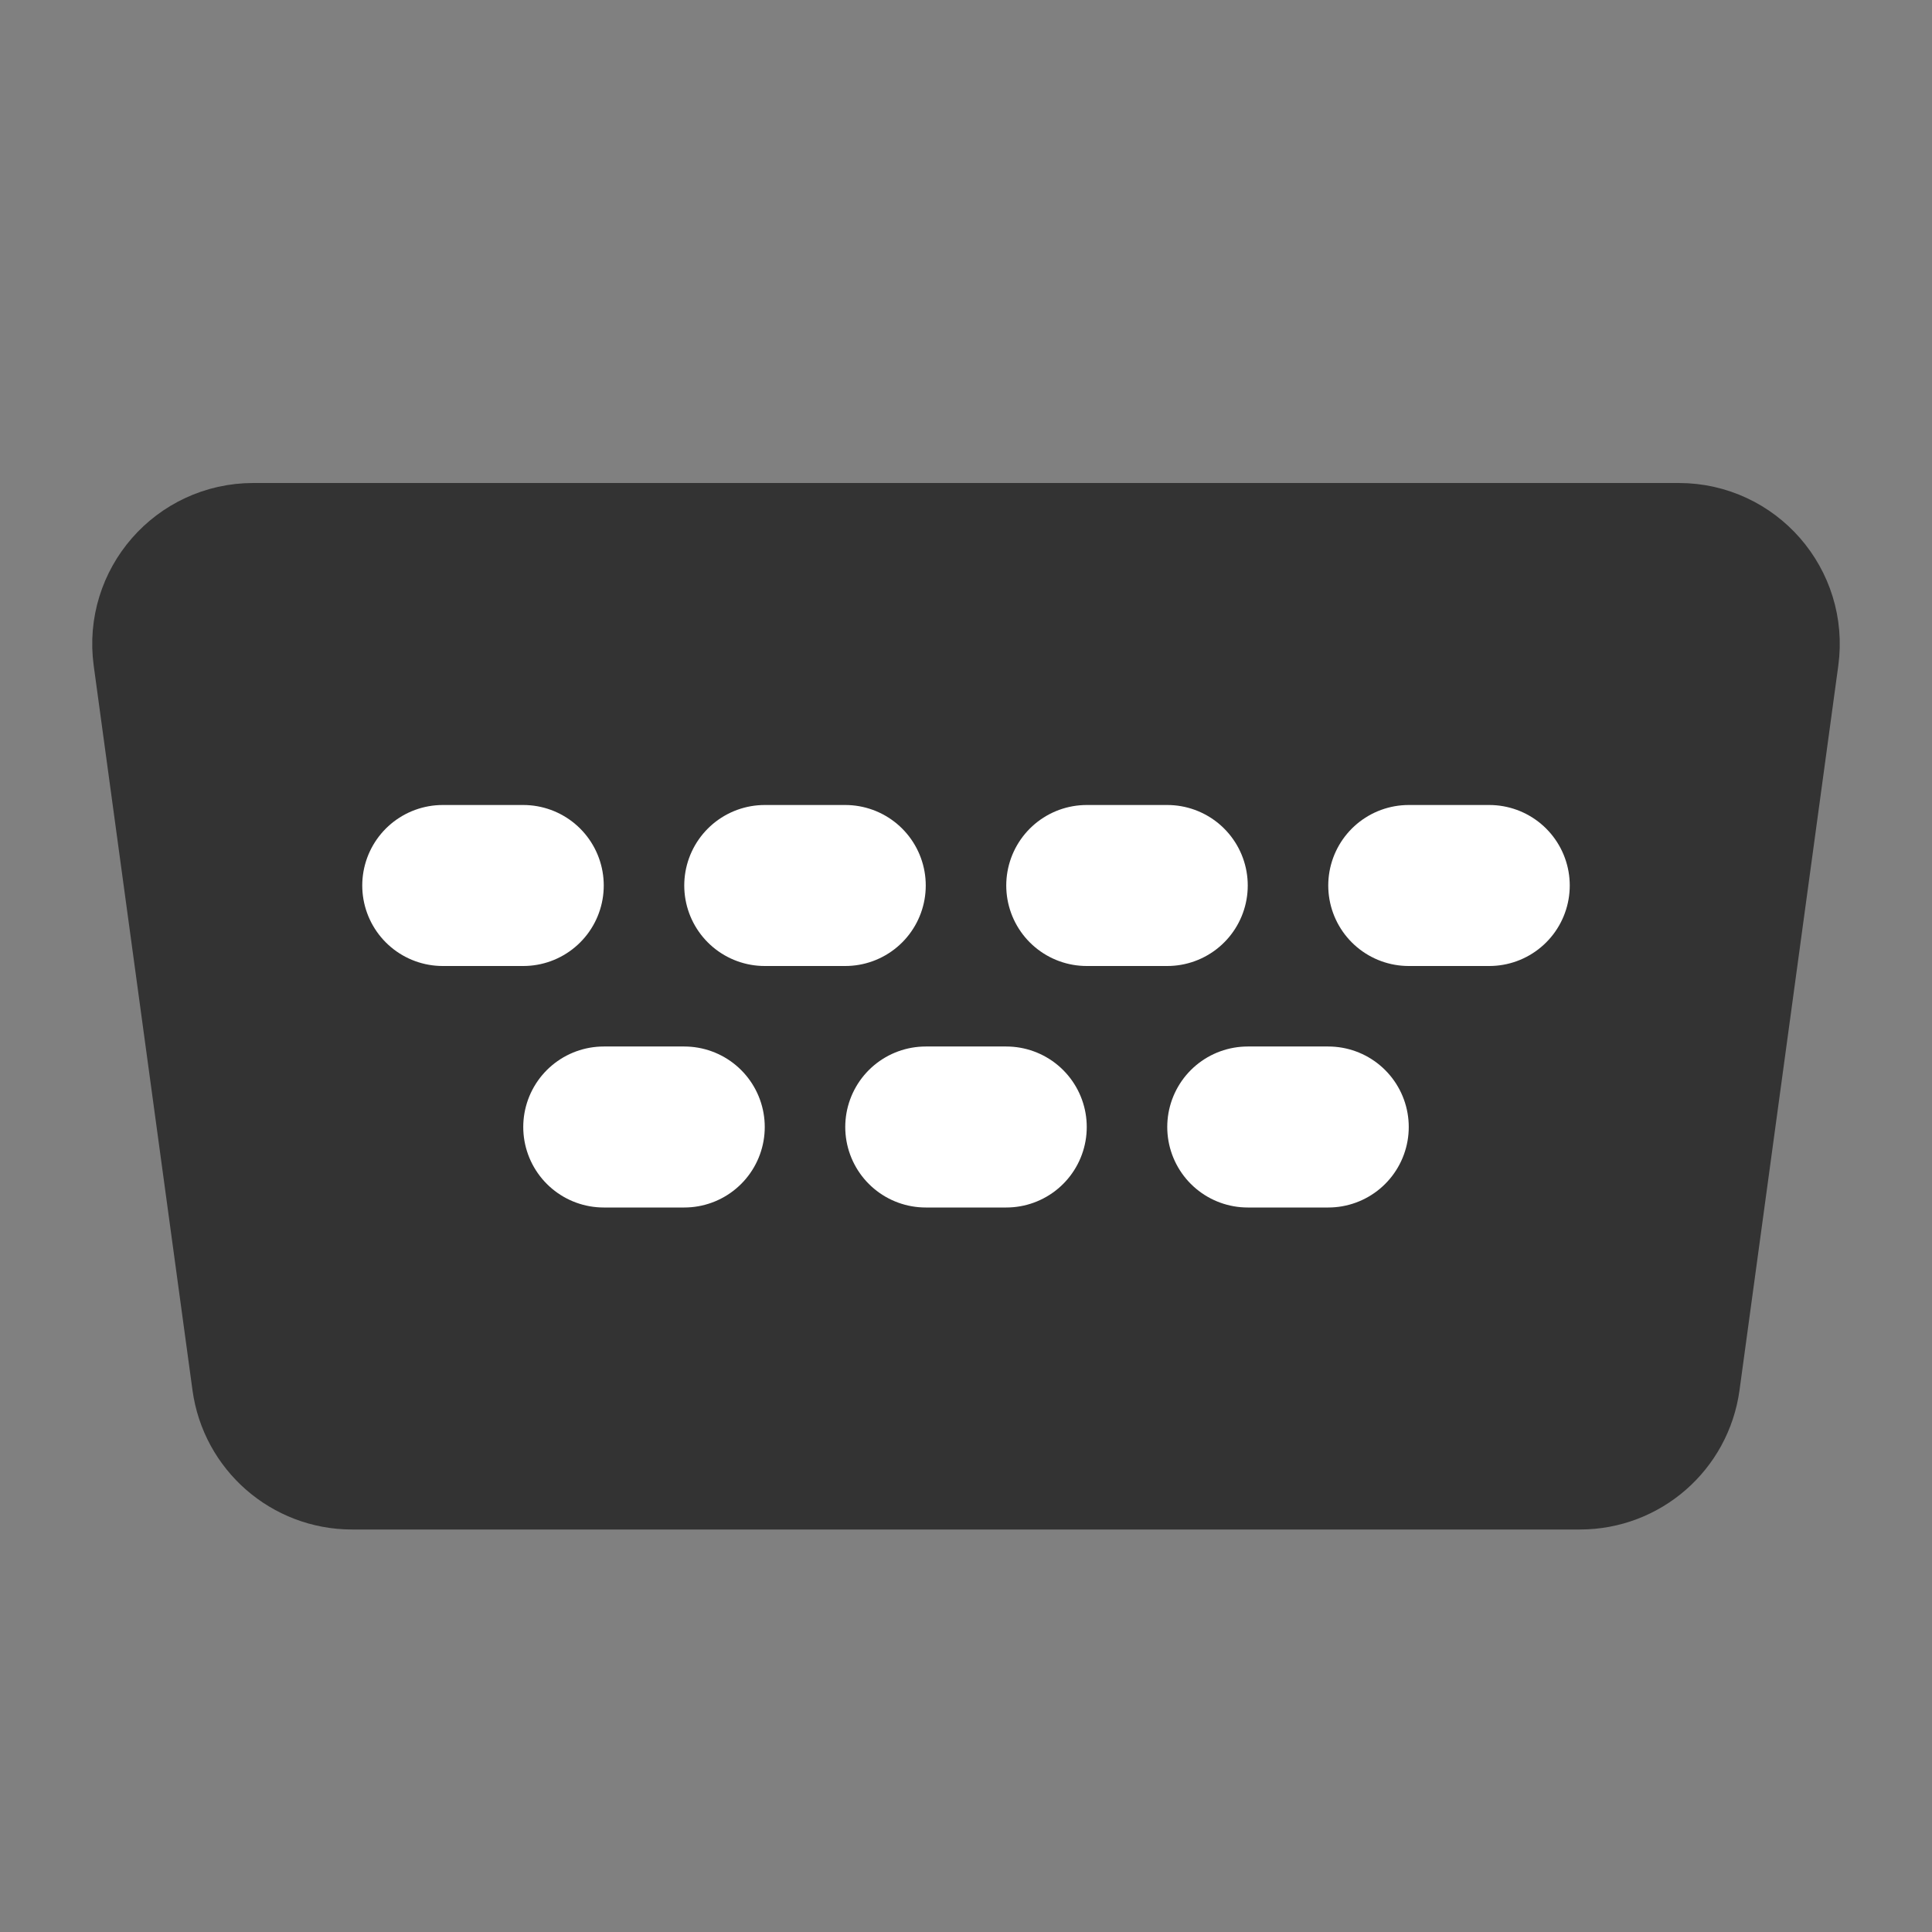 <svg width="24" height="24" viewBox="0 0 24 24" fill="none" xmlns="http://www.w3.org/2000/svg">
<rect x="0" y="0" width="24" height="24" fill="#808080" stroke="none"/>
<path d="M2.155 8.135C2.073 7.535 2.54 7 3.146 7H20.855C21.46 7 21.927 7.535 21.845 8.135L20.618 17.135C20.55 17.631 20.127 18 19.627 18H4.373C3.873 18 3.45 17.631 3.382 17.135L2.155 8.135Z" fill="#333333" stroke="#333333" stroke-width="2" stroke-linecap="round" stroke-linejoin="round"/>
<path d="M9.5 11H10.5" stroke="white" stroke-width="2" stroke-linecap="round" stroke-linejoin="round"/>
<path d="M11.5 14H12.5" stroke="white" stroke-width="2" stroke-linecap="round" stroke-linejoin="round"/>
<path d="M5.5 11H6.5" stroke="white" stroke-width="2" stroke-linecap="round" stroke-linejoin="round"/>
<path d="M7.5 14H8.5" stroke="white" stroke-width="2" stroke-linecap="round" stroke-linejoin="round"/>
<path d="M13.5 11H14.5" stroke="white" stroke-width="2" stroke-linecap="round" stroke-linejoin="round"/>
<path d="M15.5 14H16.5" stroke="white" stroke-width="2" stroke-linecap="round" stroke-linejoin="round"/>
<path d="M17.5 11H18.5" stroke="white" stroke-width="2" stroke-linecap="round" stroke-linejoin="round"/>
</svg>
